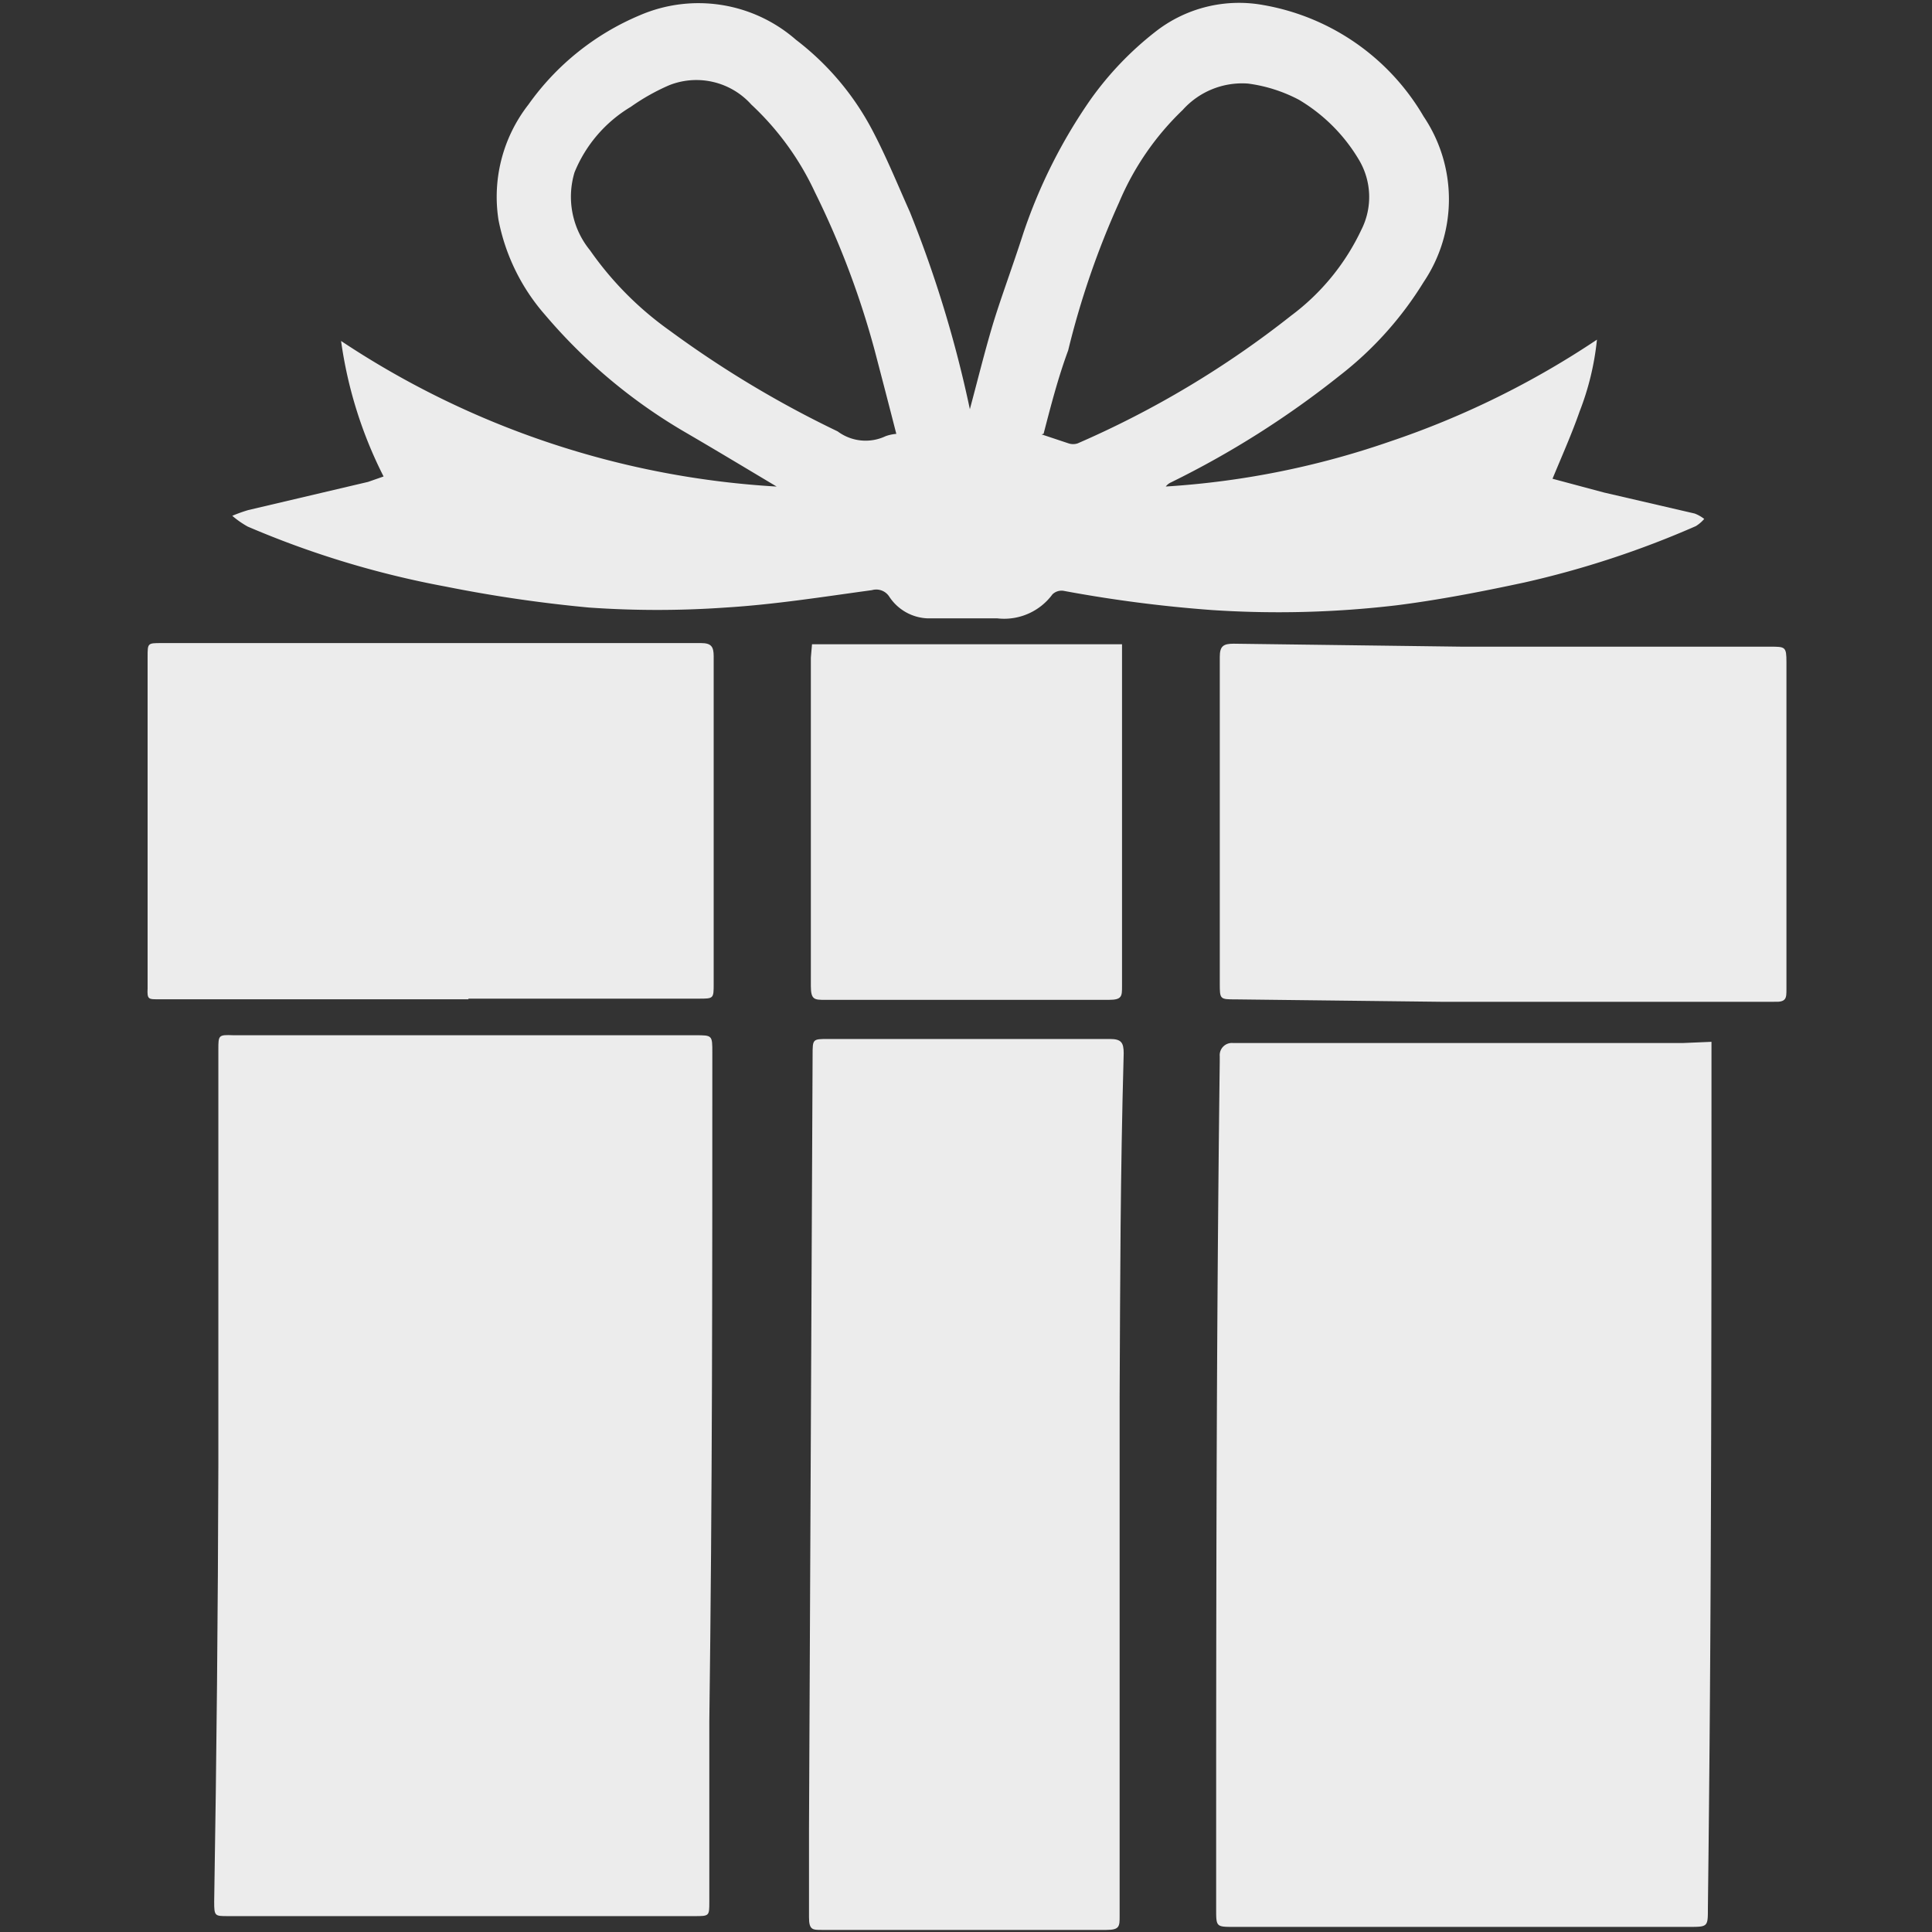 <svg id="Layer_12" data-name="Layer 12" xmlns="http://www.w3.org/2000/svg" viewBox="0 0 500 500"><rect x="0" y="0" width="500" height="500" fill="#333333" stroke="none"/><defs><style>.cls-1{fill:#ececec;}</style></defs><title>Surprise</title><path class="cls-1" d="M56.51,379.19V271.64c0-3.72,0-3.88,3.88-3.72H180c4.35,0,4.35,0,4.35,4.5,0,59.75,0,113.44-.78,173.19v46.56c0,3.72,0,3.72-3.88,3.72H59c-3.41,0-3.57,0-3.57-3.72Q56.36,436.14,56.51,379.19Z"/><path class="cls-1" d="M442.93,269.62v3.57c0,75.58,0,145.1-.93,220.68,0,4.81,0,4.81-5,4.81H319.4c-4.66,0-4.66,0-4.66-4.66,0-75.11,0-144.17.93-219.28v-1.4a3.15,3.15,0,0,1,3.41-3.41H435.64Z"/><path class="cls-1" d="M201,125.92c-8.07-4.81-15.52-9.31-24.05-14.28a139.67,139.67,0,0,1-35.85-30.11A52.45,52.45,0,0,1,129,56.86a38.8,38.8,0,0,1,7.76-29.8A67.2,67.2,0,0,1,165.61,3.94,38.33,38.33,0,0,1,206,10.3a70.92,70.92,0,0,1,19.55,23c3.72,7,6.67,14.28,9.93,21.57A306,306,0,0,1,251,105.9c2-7.45,3.72-14.43,5.74-21.26s5.28-15.52,8.07-24.21a136.57,136.57,0,0,1,17.38-34.61A83.8,83.8,0,0,1,298.92,8.29a35.07,35.07,0,0,1,27.93-7,59.9,59.9,0,0,1,41.59,28.87,38.33,38.33,0,0,1,0,42.83,90.63,90.63,0,0,1-21.73,24.21,238.84,238.84,0,0,1-43.61,27.62,3.57,3.57,0,0,0-1.4,1.09,218.35,218.35,0,0,0,58-11.64A225.49,225.49,0,0,0,413.29,87.9a70.77,70.77,0,0,1-4.5,18.62c-2,5.74-4.5,11.33-7,17.38l13.35,3.57,23.43,5.43a9.31,9.31,0,0,1,2.48,1.4,9.31,9.31,0,0,1-2.17,1.86,244.11,244.11,0,0,1-44.38,14.59c-10.86,2.33-22,4.5-33.06,5.9a260.56,260.56,0,0,1-47.64,1.24,349.33,349.33,0,0,1-38.64-5,3.41,3.41,0,0,0-2.79.93,15.52,15.52,0,0,1-14.28,6.21h-18a12.42,12.42,0,0,1-9.93-5.59,4,4,0,0,0-4.5-1.71c-12.57,1.71-25.14,3.72-37.87,4.5a251.87,251.87,0,0,1-35.38,0,356.94,356.94,0,0,1-37.09-5.43,241.47,241.47,0,0,1-51.21-15.52,24.37,24.37,0,0,1-4-2.79A39,39,0,0,1,64.27,132l31-7.29,4-1.4a111.12,111.12,0,0,1-11-35.07A227.2,227.2,0,0,0,201,125.92Zm31-13.5c-1.86-7.29-3.72-14.43-5.59-21.57a223,223,0,0,0-15.52-41.13,73.09,73.09,0,0,0-16.45-22.66,19.09,19.09,0,0,0-21.26-5,54.94,54.94,0,0,0-9.93,5.59A35.23,35.23,0,0,0,148.69,44.6a21.88,21.88,0,0,0,4,20.17,85.51,85.51,0,0,0,20.64,20.8,271.43,271.43,0,0,0,43.45,26.07,12.1,12.1,0,0,0,12.42,1.24,10.71,10.71,0,0,1,3.26-.62Zm37.56,0,7,2.33a3.72,3.72,0,0,0,2.33,0,249.23,249.23,0,0,0,55.25-33.06A59.13,59.13,0,0,0,352.3,59.5a18.78,18.78,0,0,0-.62-18.16,44.38,44.38,0,0,0-15.52-15.52A39.11,39.11,0,0,0,323,21.63a20.64,20.64,0,0,0-16.92,6.83,71.54,71.54,0,0,0-16.45,23.9,218.51,218.51,0,0,0-13.19,38.33c-2.64,7.14-4.5,14.43-6.36,21.57Z"/><path class="cls-1" d="M289.76,361.5V495.89c0,2.64,0,3.57-3.41,3.57H212.63c-2.33,0-3.26,0-3.26-3.26V473.08l.93-200c0-4.19,0-4.19,4-4.19h72.94c2.95,0,3.57.93,3.57,3.72C289.92,305.16,289.92,330,289.76,361.5Z"/><path class="cls-1" d="M378.37,167.36h79.77c3.88,0,4.19,0,4.19,4V256c0,2.33,0,3.41-3.26,3.26H372.79l-52.92-.62c-4.19,0-4.19,0-4.19-4.19V170c0-2.79.93-3.41,3.57-3.41Z"/><path class="cls-1" d="M121.23,258.61H40.68c-2.17,0-2.64,0-2.48-2.79V170c0-3.57,0-3.57,3.57-3.57H181.44c2.64,0,3.26.93,3.26,3.41v84.73c0,3.88,0,3.88-3.88,3.88H121.23Z"/><path class="cls-1" d="M210.15,166.73h80.23v88.46c0,2.64,0,3.57-3.41,3.57h-73.4c-2.79,0-3.72,0-3.72-3.57v-85Z"/></svg>